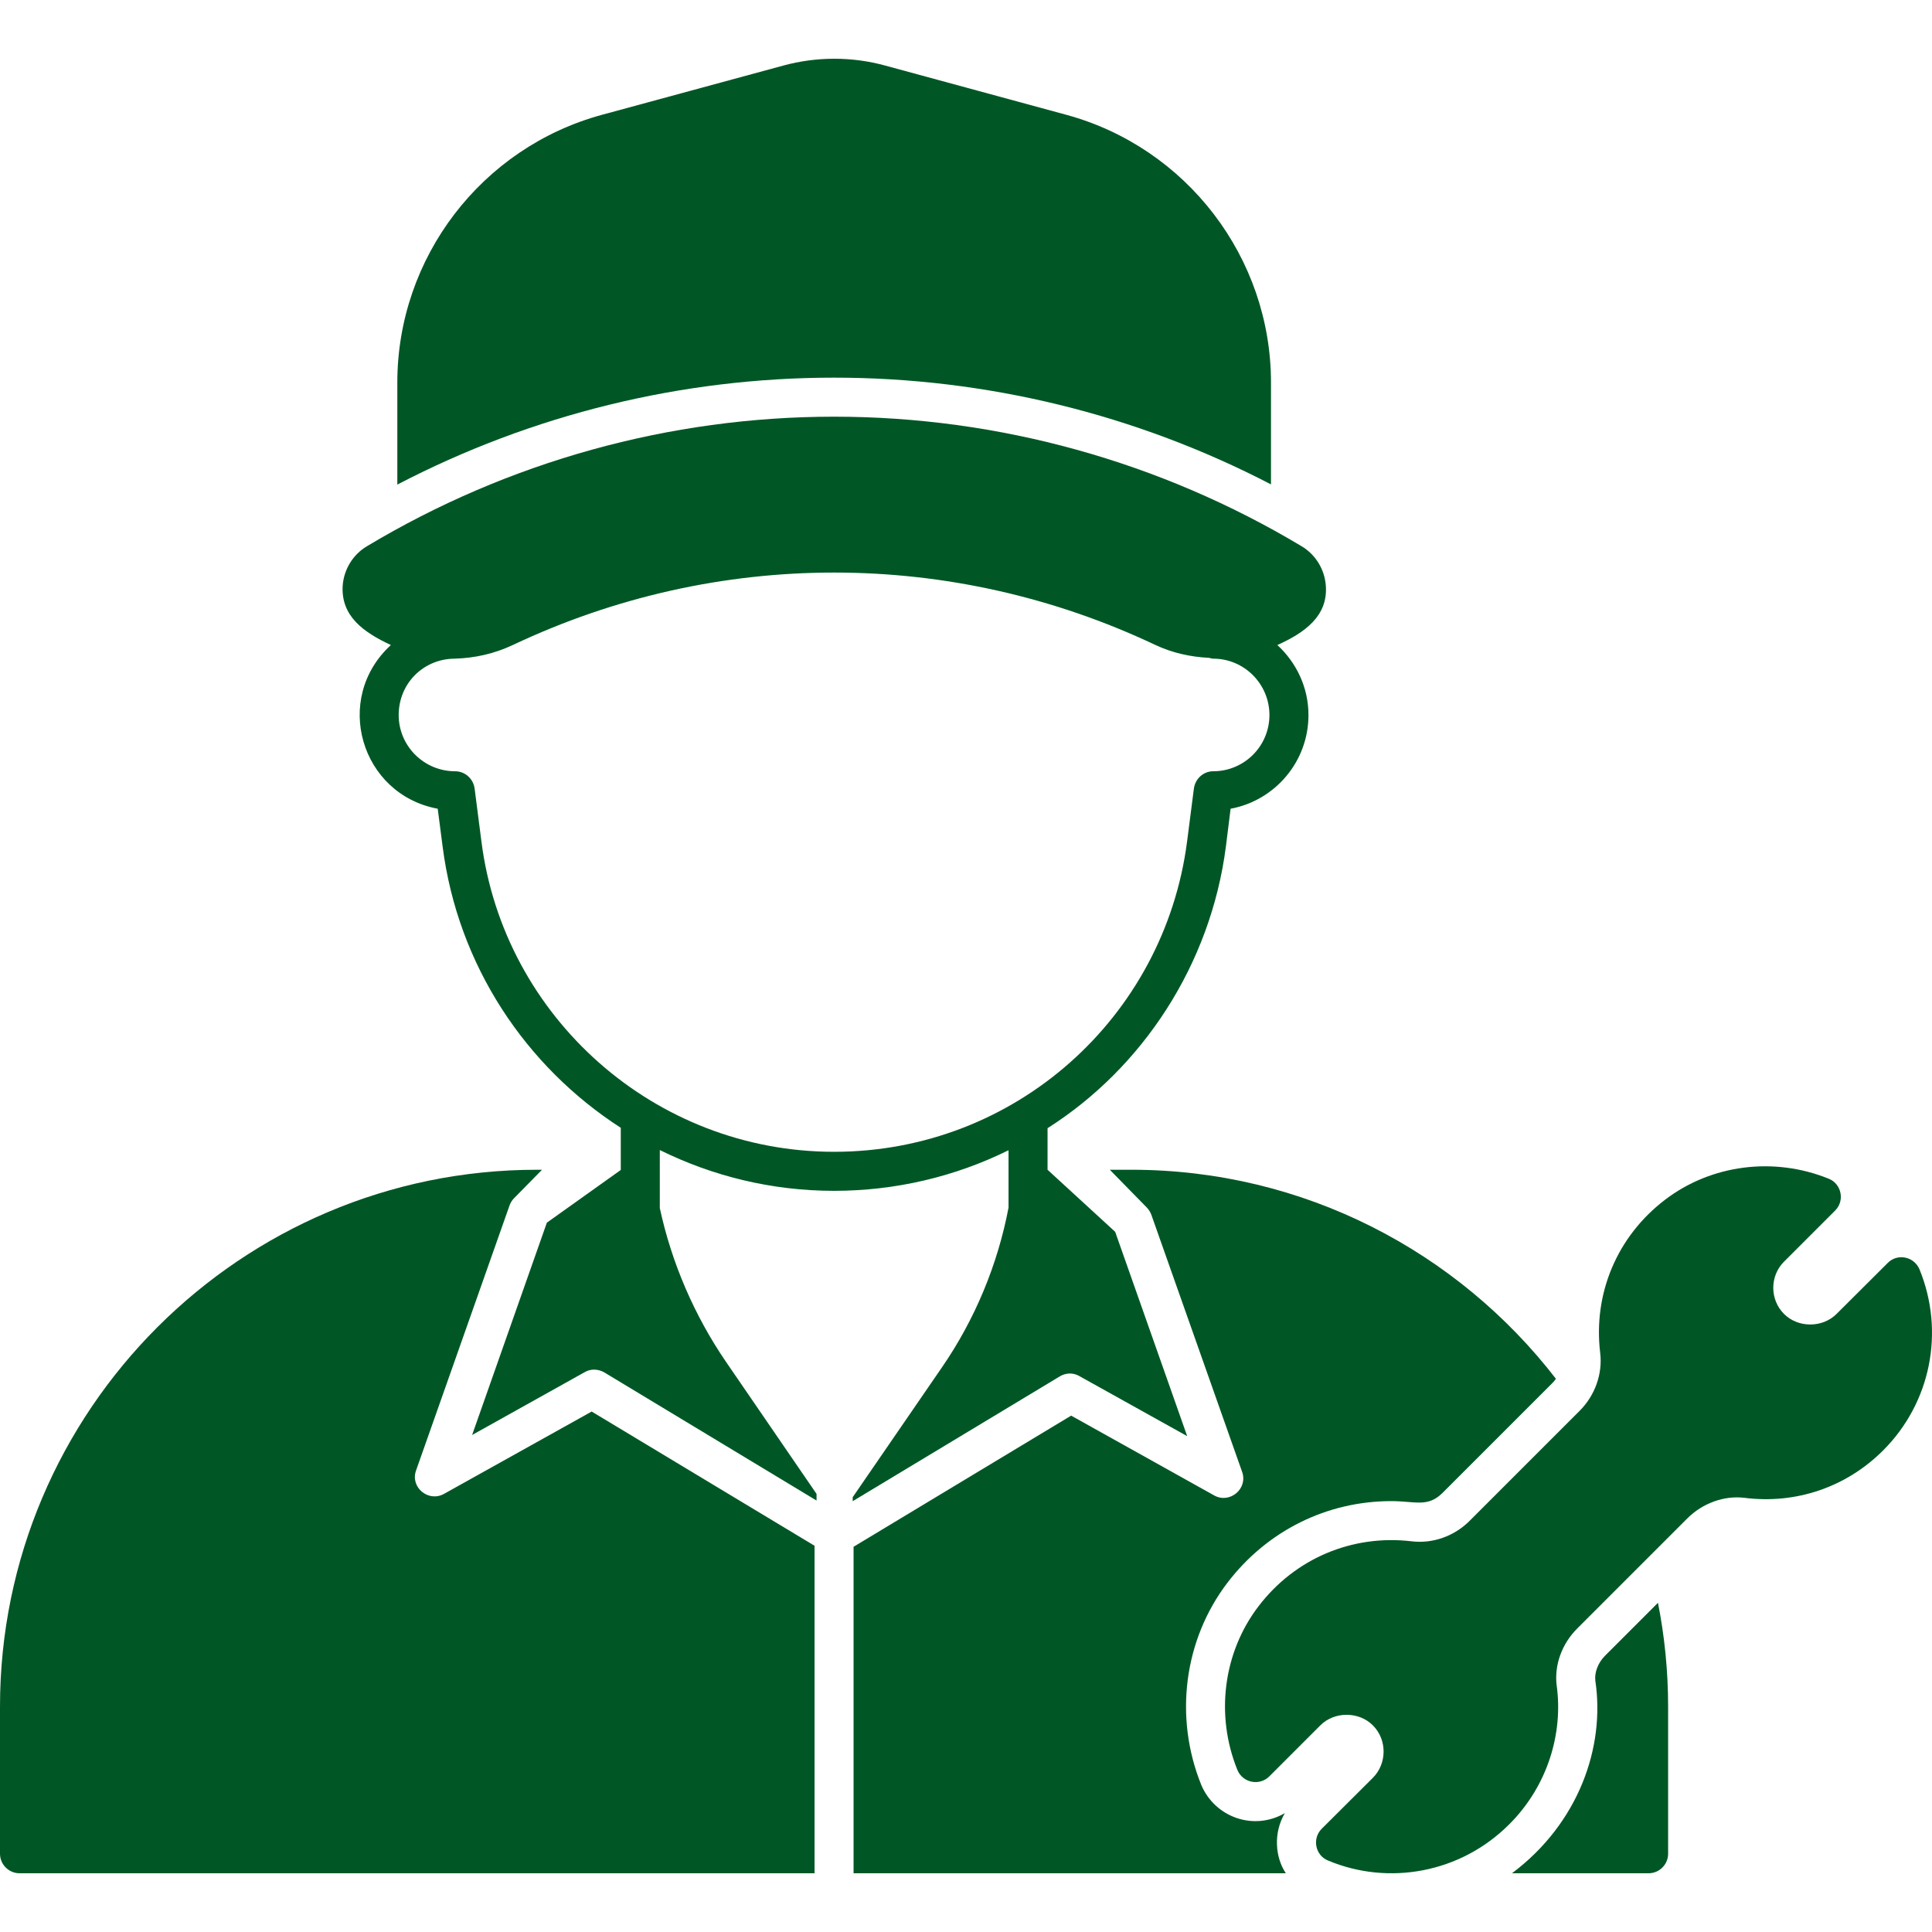 <svg width="512" height="512" viewBox="0 0 512 512" fill="none" xmlns="http://www.w3.org/2000/svg">
<path d="M411.348 366.573L382.18 395.741C378.272 399.526 374.974 397.81 368.734 397.81C351.616 397.81 335.791 405.671 325.292 419.427C313.759 434.528 311.07 455.059 318.362 473.056C321.96 481.541 332.17 485.314 340.496 480.503C337.43 485.723 337.901 492.151 340.755 496.431H226.205V409.91C305.227 362.284 277.972 378.71 283.869 375.157L321.777 396.309C325.897 398.598 330.781 394.532 329.172 390.051L305.124 321.941C304.865 321.217 304.451 320.596 303.935 320.028L294.109 309.995H299.798C345.566 309.995 386.319 331.715 412.332 365.383C412.073 365.799 411.711 366.212 411.348 366.573ZM442.068 452.267V491.261C442.068 494.106 439.741 496.433 436.896 496.433H400.695C418.302 483.227 425.429 463.068 422.778 445.389C422.519 443.217 423.502 440.683 425.261 438.874L439.379 424.755C441.137 433.65 442.068 442.854 442.068 452.267ZM156.803 374.073L117.655 395.897C113.544 398.18 108.652 394.168 110.26 389.691L135.032 319.461C135.291 318.737 135.704 318.065 136.221 317.548L143.639 309.997H142.271C63.817 309.997 0 373.814 0 452.267V491.261C0 494.106 2.327 496.433 5.172 496.433H215.862V409.642C134.928 360.898 162.841 377.71 156.803 374.073Z" fill="#005725"/>
<path d="M144.92 324.022C144.15 324.57 144.036 324.651 144.92 324.022ZM336.826 128.37V101.375C336.826 68.276 314.484 39.109 282.576 30.421L234.635 17.389C225.792 14.959 216.431 14.959 207.536 17.389L159.545 30.421C127.585 39.109 105.295 68.278 105.295 101.375V128.422C141.03 109.805 180.697 100.082 221.035 100.082C261.373 100.082 301.09 109.805 336.826 128.37Z" fill="#005725"/>
<path d="M351.358 155.211C351.048 150.919 348.669 146.988 344.946 144.765C307.504 122.32 264.632 110.426 221.035 110.426C177.49 110.426 134.67 122.321 97.228 144.765C93.505 146.988 91.126 150.919 90.815 155.211C90.324 163.265 96.301 167.548 103.587 170.939C88.084 185.167 95.609 210.549 116 214.322L117.293 224.303C121.327 255.85 139.324 282.638 164.51 298.878V310.059C164.088 310.361 148.271 321.635 144.921 324.022L125.114 380.289L154.954 363.637C156.521 362.696 158.487 362.767 160.126 363.689C166.044 367.262 139.01 350.94 216.392 397.66V395.896C215.902 395.181 190.911 358.733 192.501 361.051C184.014 348.689 177.974 334.637 174.855 320.148V304.774C188.87 311.704 204.592 315.583 221.037 315.583C237.224 315.583 253.049 311.86 267.271 304.826V320.033C264.425 335.067 258.366 349.69 249.61 362.386C249.255 362.903 224.39 399.081 225.974 396.775V397.833C301.171 352.516 275.236 368.147 280.846 364.765C282.449 363.782 284.415 363.731 286.018 364.662L314.616 380.59L295.533 326.444C295.078 326.026 279.7 311.912 277.613 309.998V298.983C302.742 283.02 320.827 255.708 324.881 224.305L326.122 214.324C337.862 212.152 346.757 201.861 346.757 189.501C346.757 182.152 343.544 175.571 338.51 170.94C345.849 167.637 351.958 163.207 351.358 155.211ZM321.518 204.392C318.932 204.392 316.76 206.357 316.398 208.943L314.588 223.009C308.549 269.626 268.991 305.238 221.034 305.238C173.418 305.238 133.498 269.496 127.584 223.009L125.774 208.943C125.412 206.357 123.24 204.392 120.602 204.392C112.379 204.392 105.656 197.721 105.656 189.498C105.656 181.12 112.224 174.552 120.602 174.552C120.62 174.552 120.633 174.543 120.65 174.543C125.811 174.392 130.994 173.245 135.909 170.933C190.004 145.334 252.114 145.334 306.21 170.933C310.703 173.039 315.552 174.104 320.429 174.335C320.792 174.414 321.133 174.552 321.518 174.552C329.741 174.552 336.413 181.276 336.413 189.498C336.413 197.72 329.741 204.392 321.518 204.392ZM499.059 384.364C489.336 394.087 475.994 398.689 462.237 396.931C456.91 396.311 451.221 398.327 447.136 402.413L417.968 431.581C413.883 435.667 411.866 441.304 412.537 446.682C414.279 459.233 410.209 473.277 399.918 483.504C387.057 496.365 368.011 499.791 351.977 493.071C348.605 491.766 347.637 487.274 350.271 484.641L363.82 471.143C367.563 467.4 367.669 461.08 363.82 457.231C360.097 453.508 353.632 453.508 349.908 457.231L336.359 470.78C333.842 473.296 329.386 472.546 327.929 469.073C322.034 454.541 324.153 437.94 333.514 425.683C343.185 413.013 358.337 406.6 374.111 408.462C379.696 409.135 385.385 407.118 389.47 403.031L418.638 373.863C422.672 369.829 424.74 364.089 424.069 358.555C422.156 342.781 428.568 327.629 441.239 317.958C453.495 308.598 470.097 306.477 484.629 312.373C487.921 313.647 489.017 318.122 486.336 320.803L472.787 334.352C468.988 338.15 468.982 344.408 472.787 348.212C476.51 351.935 482.974 351.935 486.699 348.212L500.248 334.714C502.692 332.164 507.15 332.844 508.678 336.369C515.453 352.921 511.678 371.745 499.059 384.364Z" fill="#005725"/>
</svg>
